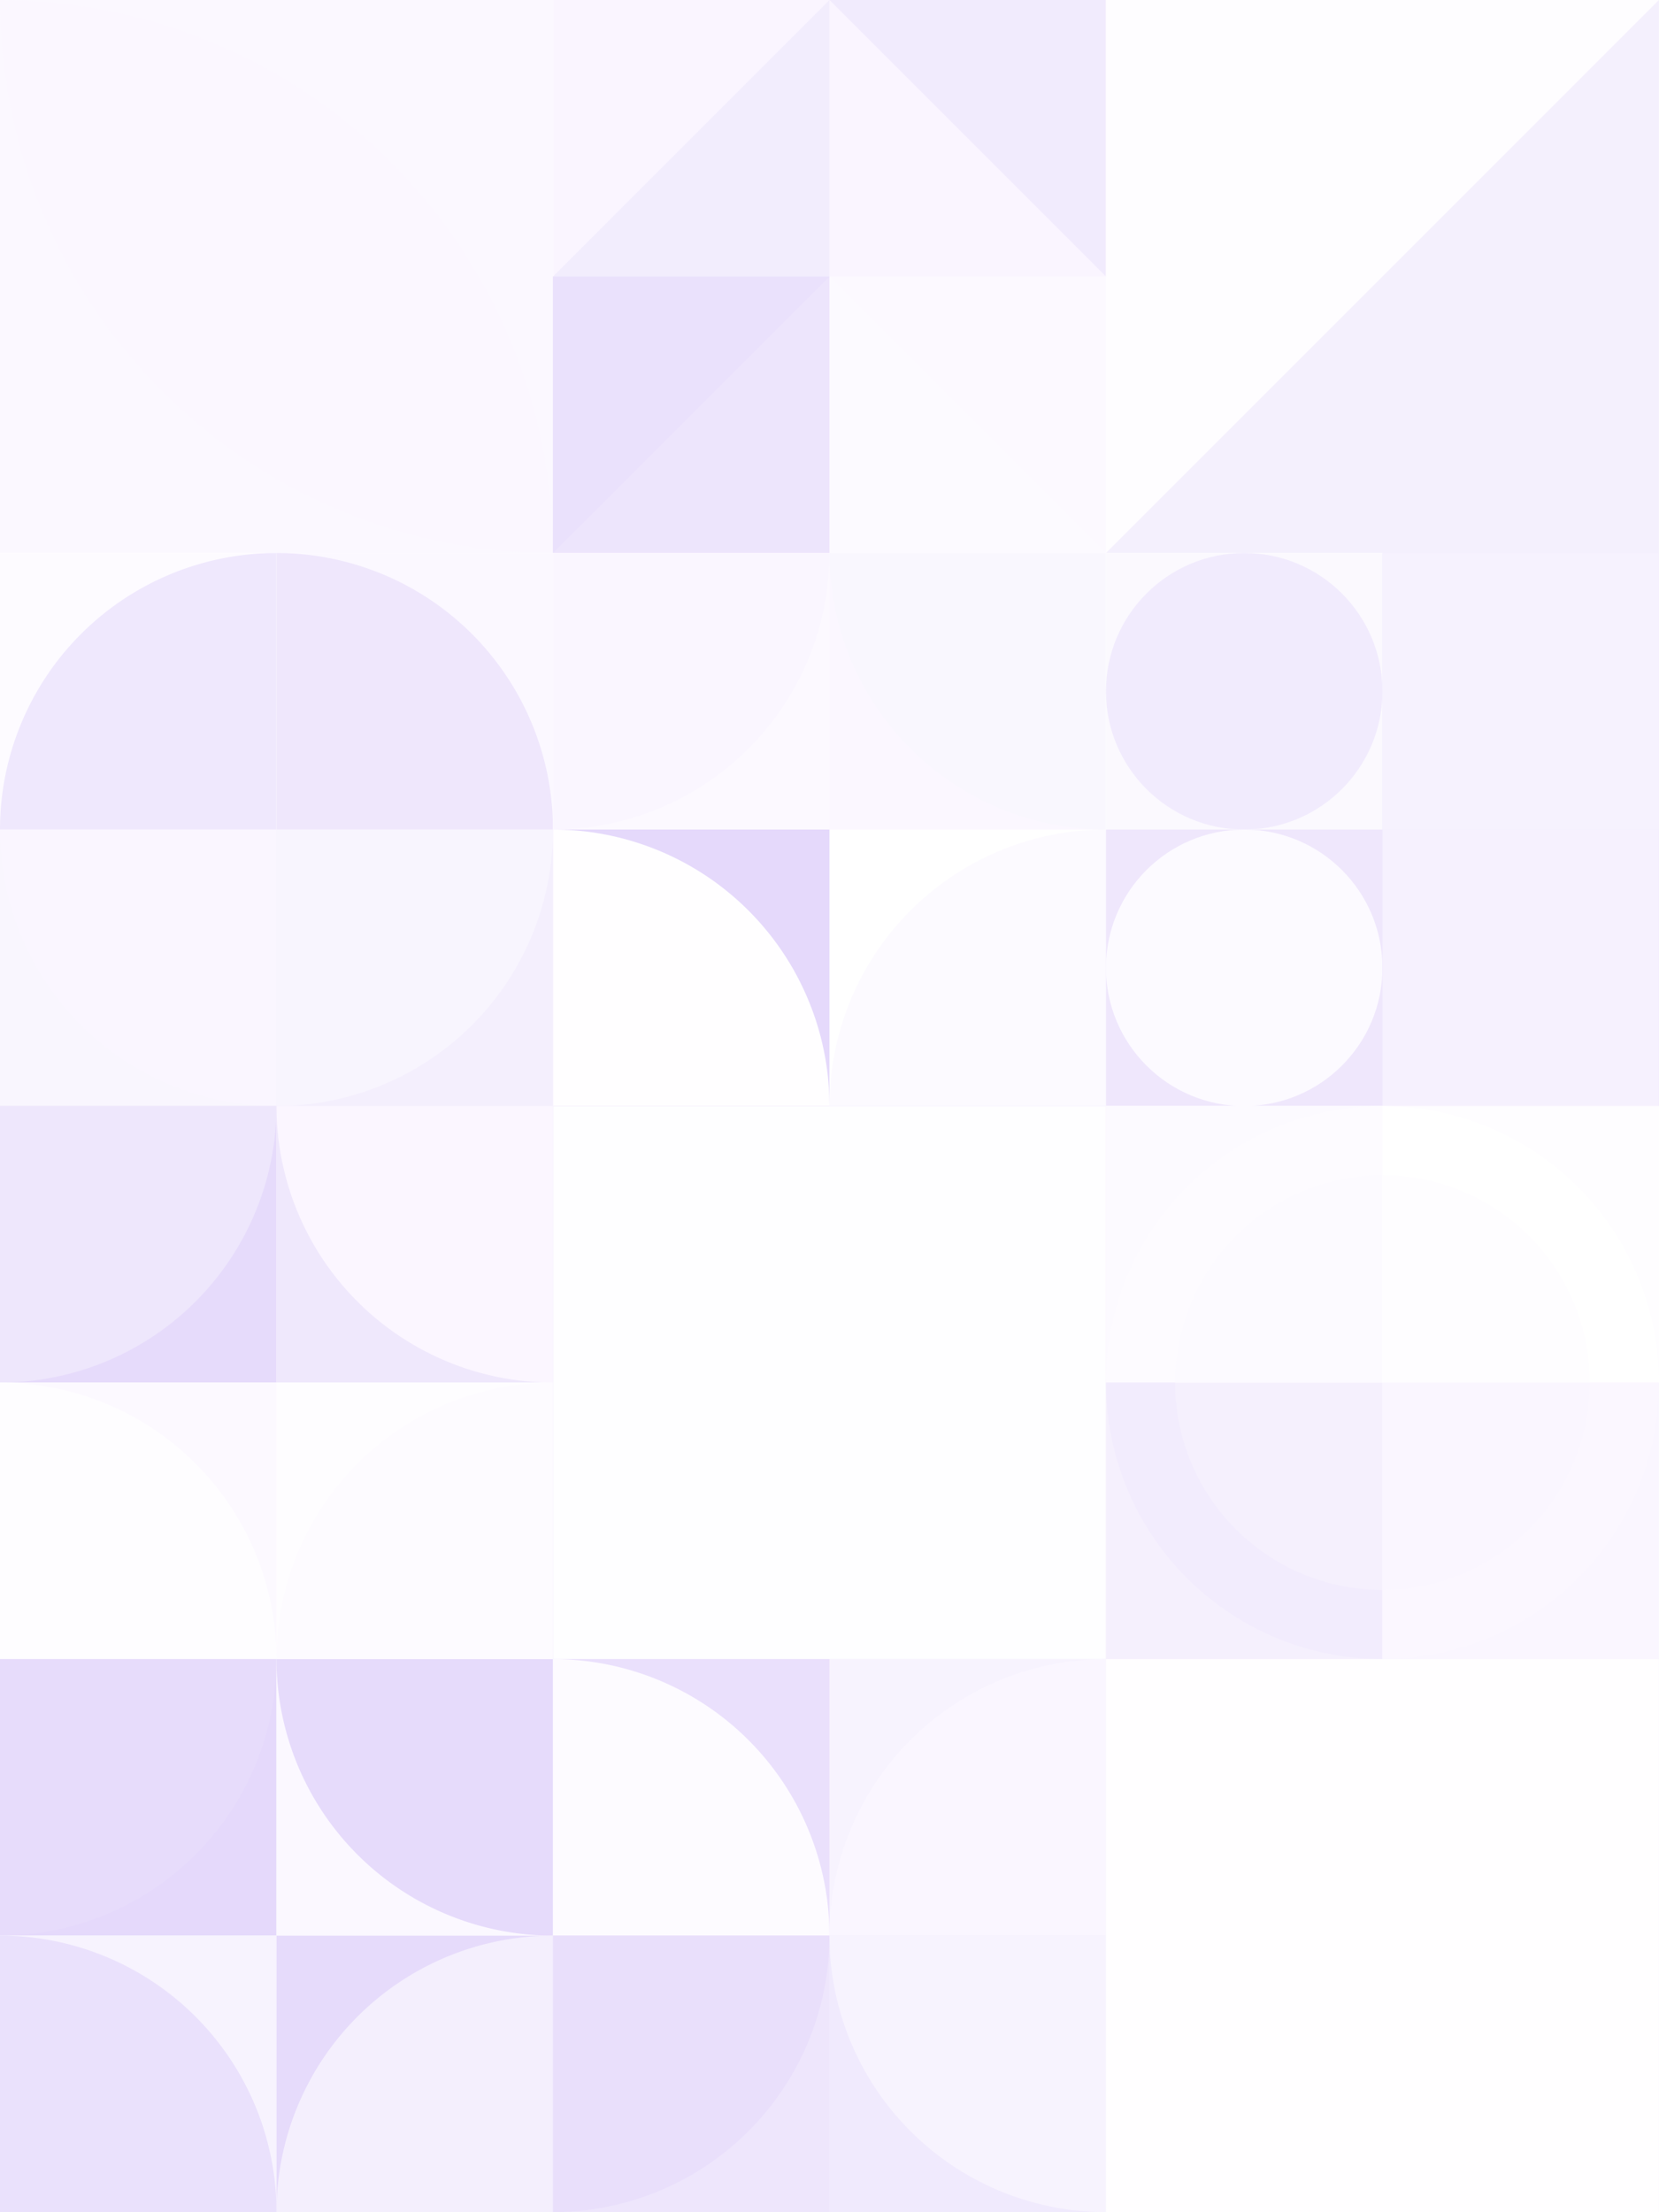 <?xml version="1.0" standalone="no"?><svg xmlns:xlink="http://www.w3.org/1999/xlink" xmlns="http://www.w3.org/2000/svg" viewBox="0 0 600 800" preserveAspectRatio="xMaxYMax slice"><rect x="0" y="0" width="600" height="800" fill="#333333" stroke="none"/><g transform="scale(1.622)"><rect x="0" y="0" width="369.9" height="493.2" fill="#ffffff"/><rect x="0" y="0" width="123.3" height="123.3" fill="#fbf8ff"/><path d="M 0 0 A 123.3 123.3 0 0 1  123.3 123.3 L 0 0 A 123.3 123.3 0 0 0 123.3 123.3" fill="#fbf7ff"/><rect x="123.3" y="0" width="123.3" height="123.3" fill="#ffffff"/><rect x="123.3" y="0" width="61.65" height="61.65" fill="#faf5ff"/><polygon points="184.95,0 184.95,61.65 123.3,61.65" fill="#f2edfd"/><rect x="184.95" y="0" width="61.65" height="61.65" fill="#f1ebfd"/><polygon points="184.95,0 246.6,61.65 184.95,61.65" fill="#faf5ff"/><rect x="123.3" y="61.65" width="61.65" height="61.65" fill="#ede5fc"/><polygon points="123.3,61.65 184.95,61.65 123.3,123.3" fill="#eae1fc"/><rect x="184.95" y="61.65" width="61.65" height="61.65" fill="#fcfaff"/><polygon points="184.95,61.65 246.6,61.65 246.6,123.3" fill="#fcf9ff"/><rect x="246.6" y="0" width="123.3" height="123.3" fill="#fefdff"/><polygon points="369.9,0 369.9,123.3 246.6,123.3" fill="#f4f0fd"/><rect x="0" y="123.3" width="123.3" height="123.3" fill="#ffffff"/><rect x="0" y="123.3" width="61.65" height="61.65" fill="#fdfbff"/><path d="M 0 184.95 A 61.65 61.65 0 0 1  61.65 123.3 L 61.65 184.95" fill="#efe8fd"/><rect x="61.65" y="123.3" width="61.65" height="61.65" fill="#fbf8ff"/><path d="M 61.65 123.3 A 61.65 61.65 0 0 1 123.3 184.95 L 61.65 184.95" fill="#efe7fc"/><rect x="0" y="184.95" width="61.65" height="61.65" fill="#f9f6fe"/><path d="M 0 184.95 A 61.65 61.65 0 0 0 61.65 246.6 L 61.65 184.95" fill="#faf6ff"/><rect x="61.65" y="184.95" width="61.65" height="61.65" fill="#f4effd"/><path d="M 61.65 246.6 A 61.65 61.65 0 0 0 123.3 184.95 L 61.65 184.95" fill="#f8f5fe"/><rect x="123.3" y="123.3" width="123.3" height="123.3" fill="#ffffff"/><rect x="123.3" y="123.3" width="61.65" height="61.65" fill="#fcf9ff"/><path d="M 123.3 184.95 A 61.65 61.65 0 0 0 184.95 123.3 L 123.3 123.3" fill="#faf6ff"/><rect x="184.95" y="123.3" width="61.65" height="61.65" fill="#fbf7ff"/><path d="M 184.95 123.3 A 61.65 61.65 0 0 0 246.6 184.95 L 246.6 123.3" fill="#f9f7fe"/><rect x="123.3" y="184.95" width="61.65" height="61.65" fill="#e5d9fb"/><path d="M 123.3 184.95 A 61.65 61.65 0 0 1 184.95 246.6 L 123.3 246.6" fill="#fffeff"/><rect x="184.95" y="184.95" width="61.65" height="61.65" fill="#ffffff"/><path d="M 184.95 246.6 A 61.65 61.65 0 0 1  246.6 184.95 L 246.6 246.6" fill="#fcfaff"/><rect x="246.6" y="123.3" width="123.3" height="123.3" fill="#ffffff"/><rect x="246.6" y="123.3" width="61.65" height="61.65" fill="#fbf9fe"/><circle cx="277.425" cy="154.125" r="30.825" fill="#f1ebfd"/><rect x="308.25" y="123.3" width="61.65" height="61.65" fill="#efe9fd"/><rect x="308.25" y="123.3" width="61.65" height="61.65" fill="#f6f2fe"/><rect x="246.6" y="184.95" width="61.65" height="61.65" fill="#efe7fc"/><circle cx="277.425" cy="215.775" r="30.825" fill="#fcfaff"/><rect x="308.25" y="184.95" width="61.65" height="61.65" fill="#e4d9fb"/><rect x="308.25" y="184.95" width="61.65" height="61.65" fill="#f6f1fe"/><rect x="0" y="246.6" width="123.3" height="123.3" fill="#ffffff"/><rect x="0" y="246.6" width="61.65" height="61.65" fill="#e6dbfb"/><path d="M 0 308.25 A 61.65 61.65 0 0 0 61.65 246.6 L 0 246.6" fill="#eee7fc"/><rect x="61.65" y="246.6" width="61.65" height="61.65" fill="#efe8fc"/><path d="M 61.65 246.6 A 61.65 61.65 0 0 0 123.3 308.25 L 123.3 246.6" fill="#fbf6ff"/><rect x="0" y="308.25" width="61.65" height="61.65" fill="#fcf9ff"/><path d="M 0 308.25 A 61.65 61.65 0 0 1 61.65 369.9 L 0 369.9" fill="#fefdff"/><rect x="61.65" y="308.25" width="61.65" height="61.65" fill="#fefdff"/><path d="M 61.65 369.9 A 61.65 61.65 0 0 1  123.3 308.25 L 123.3 369.9" fill="#fdfbff"/><rect x="123.3" y="246.6" width="123.3" height="123.3" fill="#e5d9fb"/><rect x="123.3" y="246.6" width="123.3" height="123.3" fill="#fefeff"/><rect x="246.6" y="246.6" width="123.3" height="123.3" fill="#ffffff"/><rect x="246.6" y="246.6" width="61.65" height="61.65" fill="#fcfaff"/><path d="M 246.6 308.25 A 61.65 61.65 0 0 1 308.25 246.6 L 308.25 262.012 A 46.237 46.237 0 0 0 262.012 308.25" fill="#fdfbff"/><rect x="308.25" y="246.6" width="61.65" height="61.65" fill="#fefdff"/><path d="M 308.25 246.6 A 61.65 61.65 0 0 1 369.9 308.25 L 354.488 308.25 A 46.237 46.237 0 0 0 308.25 262.012" fill="#ffffff"/><rect x="246.6" y="308.25" width="61.65" height="61.65" fill="#f5f0fd"/><path d="M 246.6 308.25 A 61.65 61.65 0 0 0 308.25 369.9 L 308.25 354.488 A 46.237 46.237 0 0 1 262.012 308.25" fill="#f2ecfd"/><rect x="308.25" y="308.25" width="61.65" height="61.65" fill="#faf6ff"/><path d="M 308.25 369.9 A 61.65 61.65 0 0 0 369.9 308.25 L 354.488 308.25 A 46.237 46.237 0 0 1 308.25 354.488" fill="#fbf7ff"/><rect x="0" y="369.9" width="123.3" height="123.3" fill="#ffffff"/><rect x="0" y="369.9" width="61.65" height="61.65" fill="#e5d9fb"/><path d="M 0 431.55 A 61.65 61.65 0 0 0 61.65 369.9 L 0 369.9" fill="#e7dcfb"/><rect x="61.65" y="369.9" width="61.65" height="61.65" fill="#fbf8ff"/><path d="M 61.65 369.9 A 61.65 61.65 0 0 0 123.3 431.55 L 123.3 369.9" fill="#e6dbfb"/><rect x="0" y="431.55" width="61.65" height="61.65" fill="#f7f3fe"/><path d="M 0 431.55 A 61.65 61.65 0 0 1 61.65 493.2 L 0 493.2" fill="#eae1fc"/><rect x="61.65" y="431.55" width="61.65" height="61.65" fill="#e6dbfb"/><path d="M 61.65 493.2 A 61.65 61.65 0 0 1  123.3 431.55 L 123.3 493.2" fill="#f4effd"/><rect x="123.3" y="369.9" width="123.3" height="123.3" fill="#ffffff"/><rect x="123.3" y="369.9" width="61.65" height="61.65" fill="#eae0fc"/><path d="M 123.3 369.9 A 61.65 61.65 0 0 1 184.95 431.55 L 123.3 431.55" fill="#fdfbff"/><rect x="184.95" y="369.9" width="61.65" height="61.65" fill="#f7f3fe"/><path d="M 184.95 431.55 A 61.65 61.65 0 0 1  246.6 369.9 L 246.6 431.55" fill="#faf6ff"/><rect x="123.3" y="431.55" width="61.65" height="61.65" fill="#eee6fc"/><path d="M 123.3 493.2 A 61.65 61.65 0 0 0 184.95 431.55 L 123.3 431.55" fill="#e9dffb"/><rect x="184.95" y="431.55" width="61.65" height="61.65" fill="#f0eafd"/><path d="M 184.95 431.55 A 61.65 61.65 0 0 0 246.6 493.2 L 246.6 431.55" fill="#f7f3fe"/><rect x="246.6" y="369.9" width="123.3" height="123.3" fill="#f4effd"/><rect x="246.6" y="369.9" width="123.3" height="123.3" fill="#fffeff"/></g></svg>